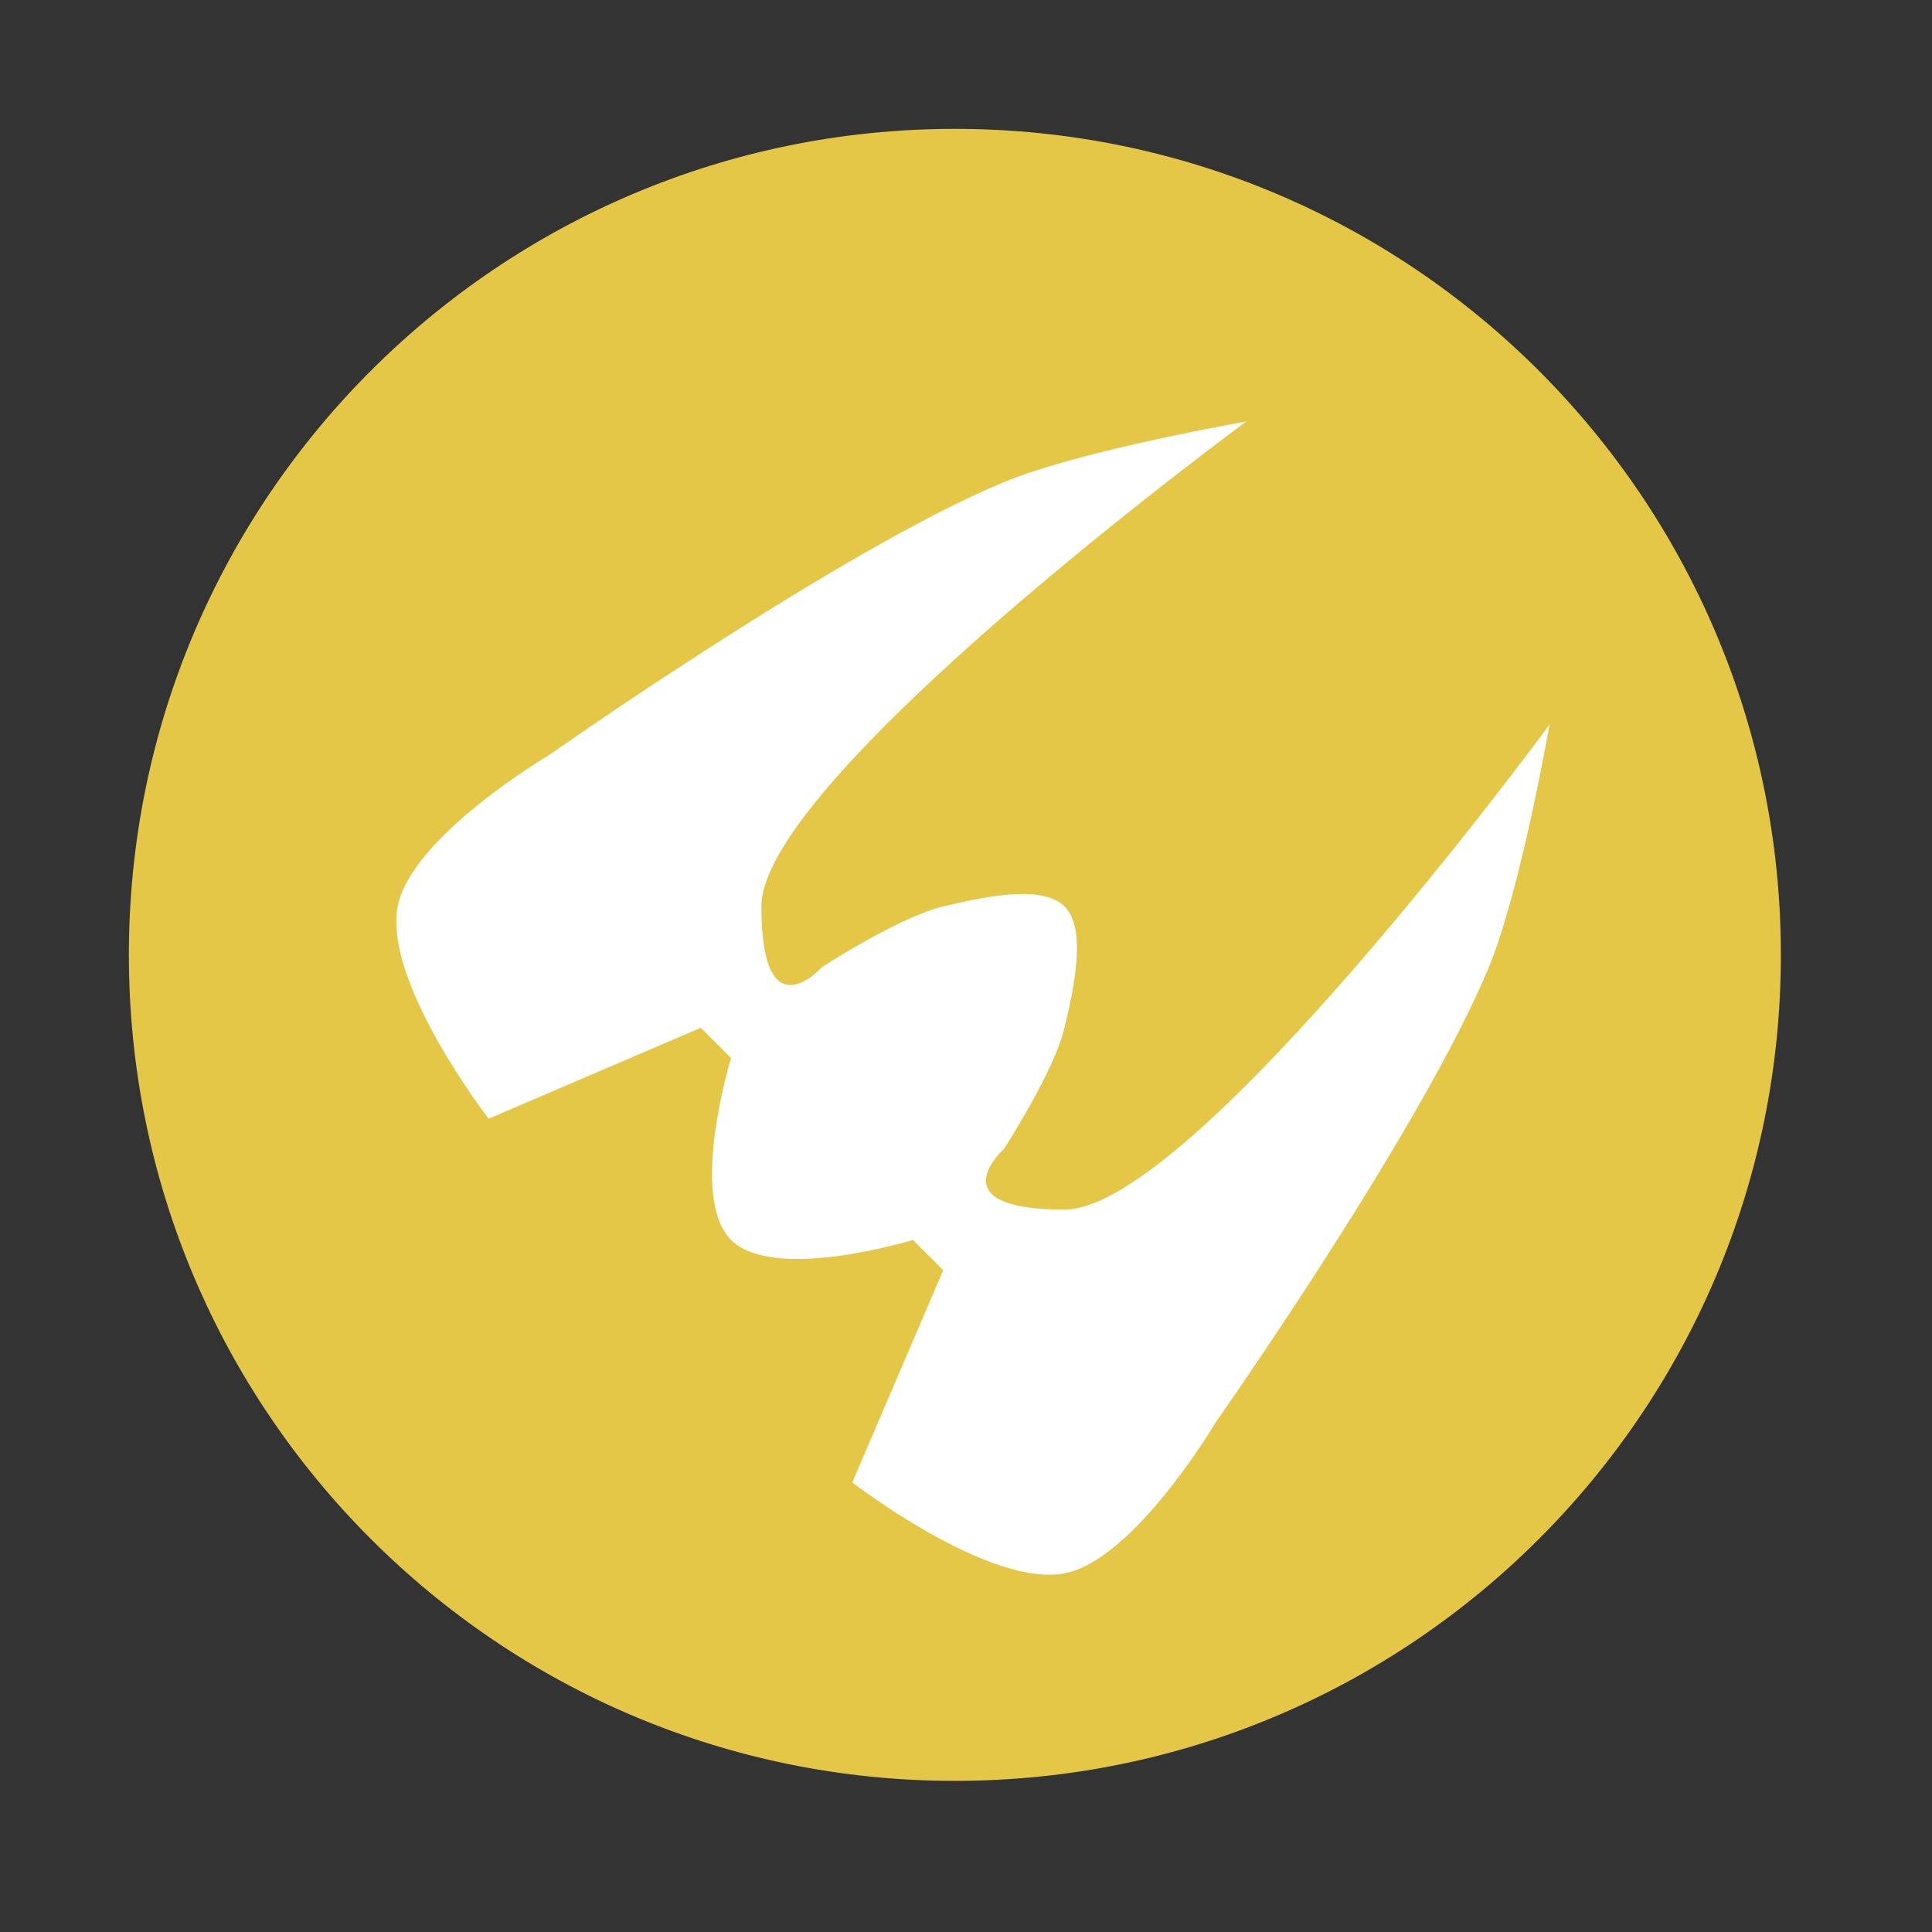 <svg xmlns="http://www.w3.org/2000/svg" height="512" width="512">
 <rect width="100%" height="100%" fill="#333333" stroke="none"/>
 <path d="M471.95 253.05c0 120.9-98.01 218.9-218.9 218.9-120.9 0-218.9-98.01-218.9-218.9 0-120.9 98.01-218.9 218.9-218.9 120.9 0 218.9 98.01 218.9 218.9" fill="#e4c747" fill-rule="evenodd"/>
 <g fill="#fff">
  <path d="M330.303 111.705s-43.867 7.617-64.26 16.068c-43.28 17.925-120.493 72.3-120.493 72.3s-36.58 21.57-40.164 40.165c-3.856 20.03 24.096 56.232 24.096 56.232l56.232-24.096 8.028 8.028s-11.354 36.838 0 48.192c11.355 11.355 48.193 0 48.193 0l8.028 8.028-24.096 56.233s36.203 27.95 56.232 24.096c18.594-3.584 40.163-40.163 40.163-40.163s54.376-77.214 72.3-120.493c8.452-20.394 16.07-64.26 16.07-64.26s-94.388 128.52-128.522 128.52c-34.075 0-16.067-16.068-16.067-16.068s13.317-20.476 16.068-32.136c2.458-10.426 5.984-26.14 0-32.136-5.982-5.983-21.71-2.457-32.135 0-11.65 2.75-32.136 16.068-32.136 16.068s-16.07 18.02-16.07-16.068c0-34.076 128.522-128.52 128.522-128.52z"/>
  <path d="M233.918 256.27c-14.493 4.83-7.57 24.555 0 32.137 7.57 7.57 27.235 14.704 32.137 0l8.028-24.097s3.785-12.283 0-16.068c-3.785-3.785-16.068 0-16.068 0z"/>
 </g>
</svg>
